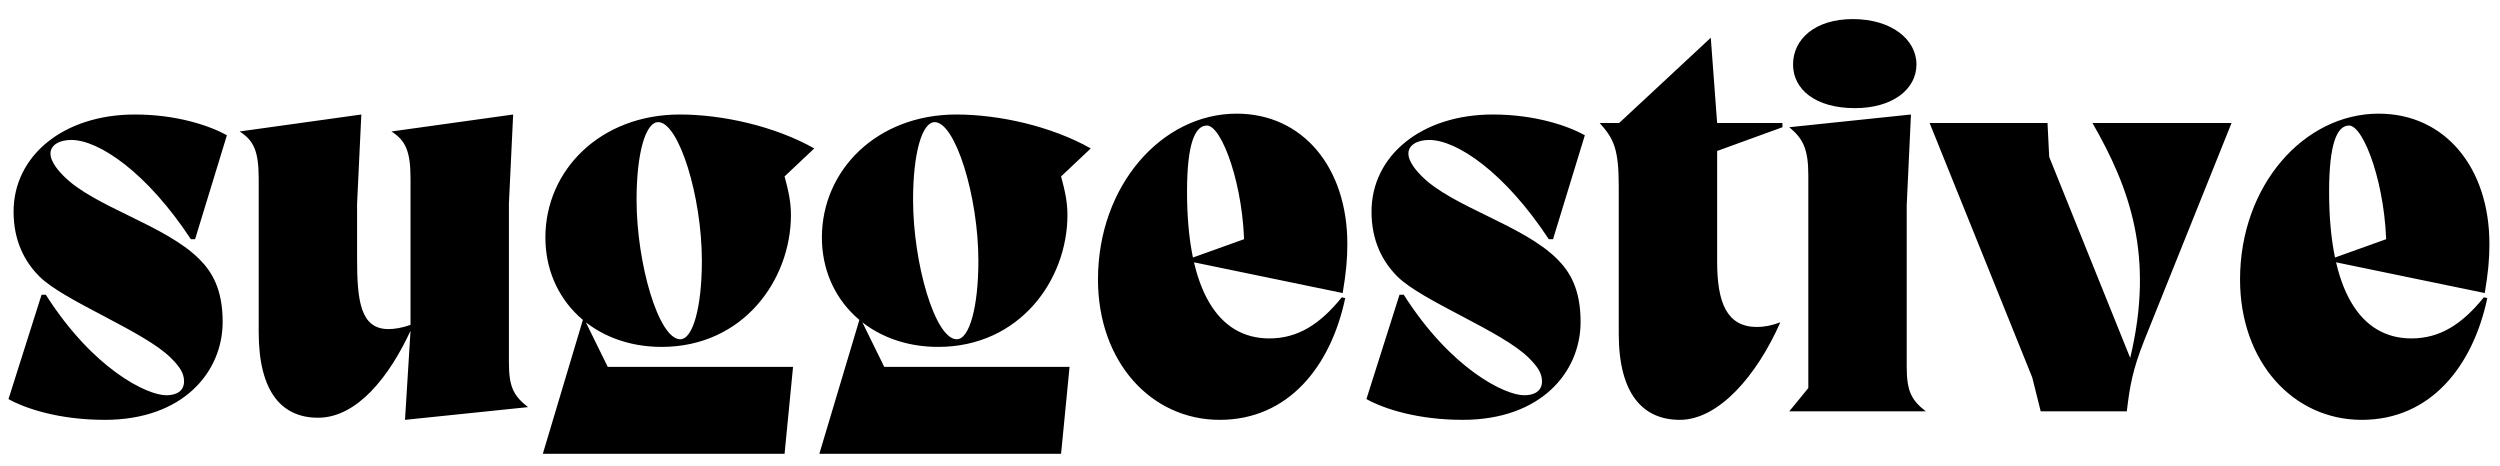 <svg width="5895" height="1100.002" xmlns="http://www.w3.org/2000/svg"><path d="M98 695.002l-78 246c41 23 121 49 227 49 185 0 278-113 278-231 0-77-25-118-55-148-81-81-248-123-320-196-9-9-31-32-31-53 0-20 21-32 49-32 65 0 178 76 282 234h10l75-245c-41-23-119-49-217-49-168 0-286 97-286 229 0 69 26 118 61 153 58 58 247 129 310 192 19 19 31 35 31 55 0 24-19 33-42 33-45 0-172-61-284-237zm744-215v129c0 98 7 167 74 167 14 0 33-3 52-10v-345c0-65-12-90-45-111l287-40-10 210v374c0 59 11 79 45 106l-290 30 13-210c-50 108-126 205-218 205-85 0-140-60-140-202v-362c0-65-12-90-45-111l287-40zm444 80c0 148 115 258 274 258 193 0 305-158.55 305-311 0-30.33-5.48-55.79-15-91l70-66c-92-52-215-80-317-80-187 0-317 131-317 290zm215-89c0-109 20.92-183 51-183 48.67 0 103 175 103 327 0 108-20.82 185-51 185-50.99 0-103-179-103-329zm349 599l20-205h-437l-57-116-96 321zm88-510c0 148 115 258 274 258 193 0 305-158.55 305-311 0-30.33-5.48-55.79-15-91l70-66c-92-52-215-80-317-80-187 0-317 131-317 290zm215-89c0-109 20.92-183 51-183 48.67 0 103 175 103 327 0 108-20.82 185-51 185-50.99 0-103-179-103-329zm349 599l20-205h-437l-57-116-96 321zm87-411c0 194 125 331 287 331s262-126 296-287l-8-2c-51 63-103 97-171 97-120 0-194-112-194-346 0-114 19-156 47-156 35 0 88 143 88 293l33-37-159 57v8l358 74c8-48 11-78 11-116 0-180-105-307-261-307-177 0-327 170-327 391zm711 36l-78 246c41 23 121 49 227 49 185 0 278-113 278-231 0-77-25-118-55-148-81-81-248-123-320-196-9-9-31-32-31-53 0-20 21-32 49-32 65 0 178 76 282 234h10l75-245c-41-23-119-49-217-49-168 0-286 97-286 229 0 69 26 118 61 153 58 58 247 129 310 192 19 19 31 35 31 55 0 24-19 33-42 33-45 0-172-61-284-237zm749-339v261c0 97 23 154 94 154 16 0 34-3 55-11-55 125-145 230-237 230-87 0-144-61-144-203v-347c0-90-12-113-45-150h46l216-201 15 201h154v10zm215 559v-501c0-62-12-87-45-114l287-30-10 214v380c0 59 11 79 45 106h-322zm110-660c-93 0-146-44-146-103s51-107 141-107c91 0 150 48 150 107s-57 103-145 103zm418 635l20 80h203c7-60 14-99 41-167l206-513h-328c87.92 153.15 146.67 313.16 89 554l-191-474-4-80h-278zm490-231c0 194 125 331 287 331s262-126 296-287l-8-2c-51 63-103 97-171 97-120 0-194-112-194-346 0-114 19-156 47-156 35 0 88 143 88 293l33-37-159 57v8l358 74c8-48 11-78 11-116 0-180-105-307-261-307-177 0-327 170-327 391zm0 0"/></svg>